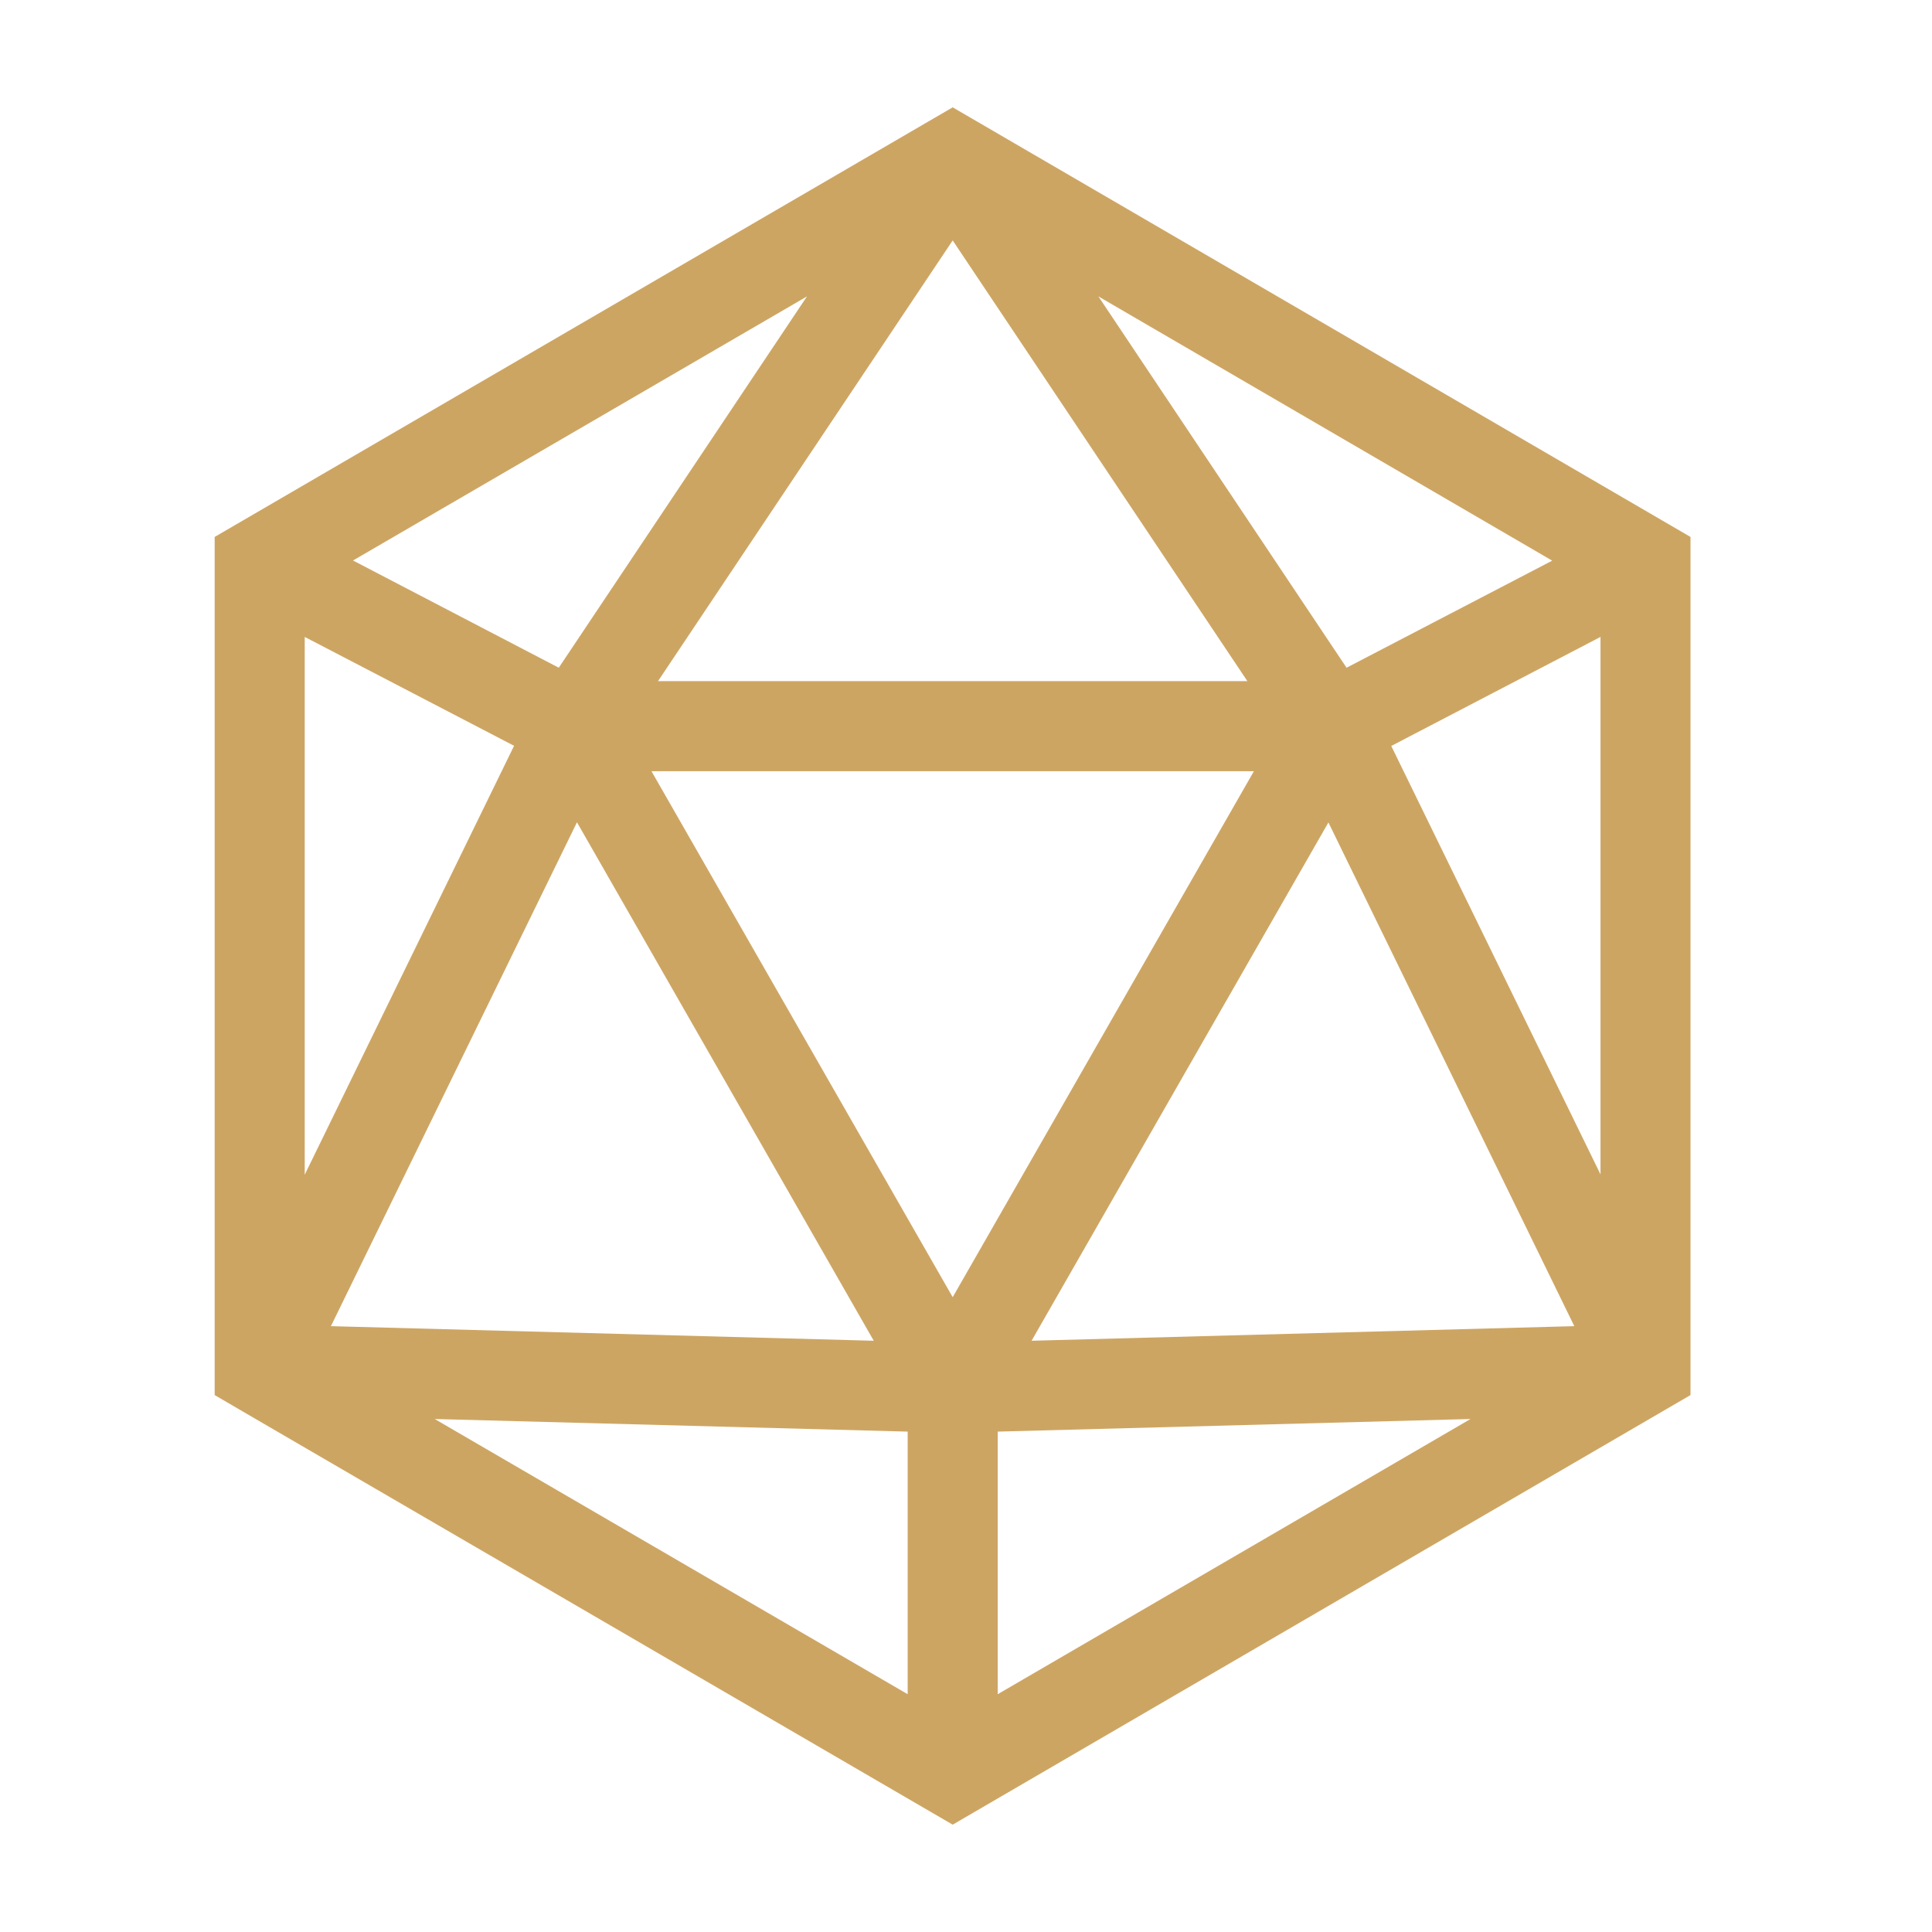 <svg width="36" height="36" viewBox="0 0 36 36" fill="none" xmlns="http://www.w3.org/2000/svg">
<path d="M17.752 2L4 10.005V25.995L4.601 26.346L17.752 34L31.5 25.995V10.005L17.752 2ZM28.923 10.447L25.091 12.442L20.467 5.523L28.923 10.447ZM12.139 14.37H23.365L17.752 24.171L12.139 14.37ZM12.261 12.692L17.752 4.48L23.243 12.692H12.261ZM10.751 15.322L16.281 24.983L6.166 24.711L10.751 15.322ZM24.753 15.325L29.335 24.711L19.222 24.983L24.753 15.325ZM15.037 5.523L10.412 12.442L6.578 10.444L15.037 5.523ZM5.678 11.868L9.579 13.897L5.678 21.889V11.868ZM16.913 26.676V31.569L8.1 26.441L16.913 26.676ZM18.591 31.569V26.676L27.401 26.441L18.591 31.569ZM25.924 13.9L29.823 11.868V21.883L25.924 13.9Z" fill="#CDA563"/>
</svg>
